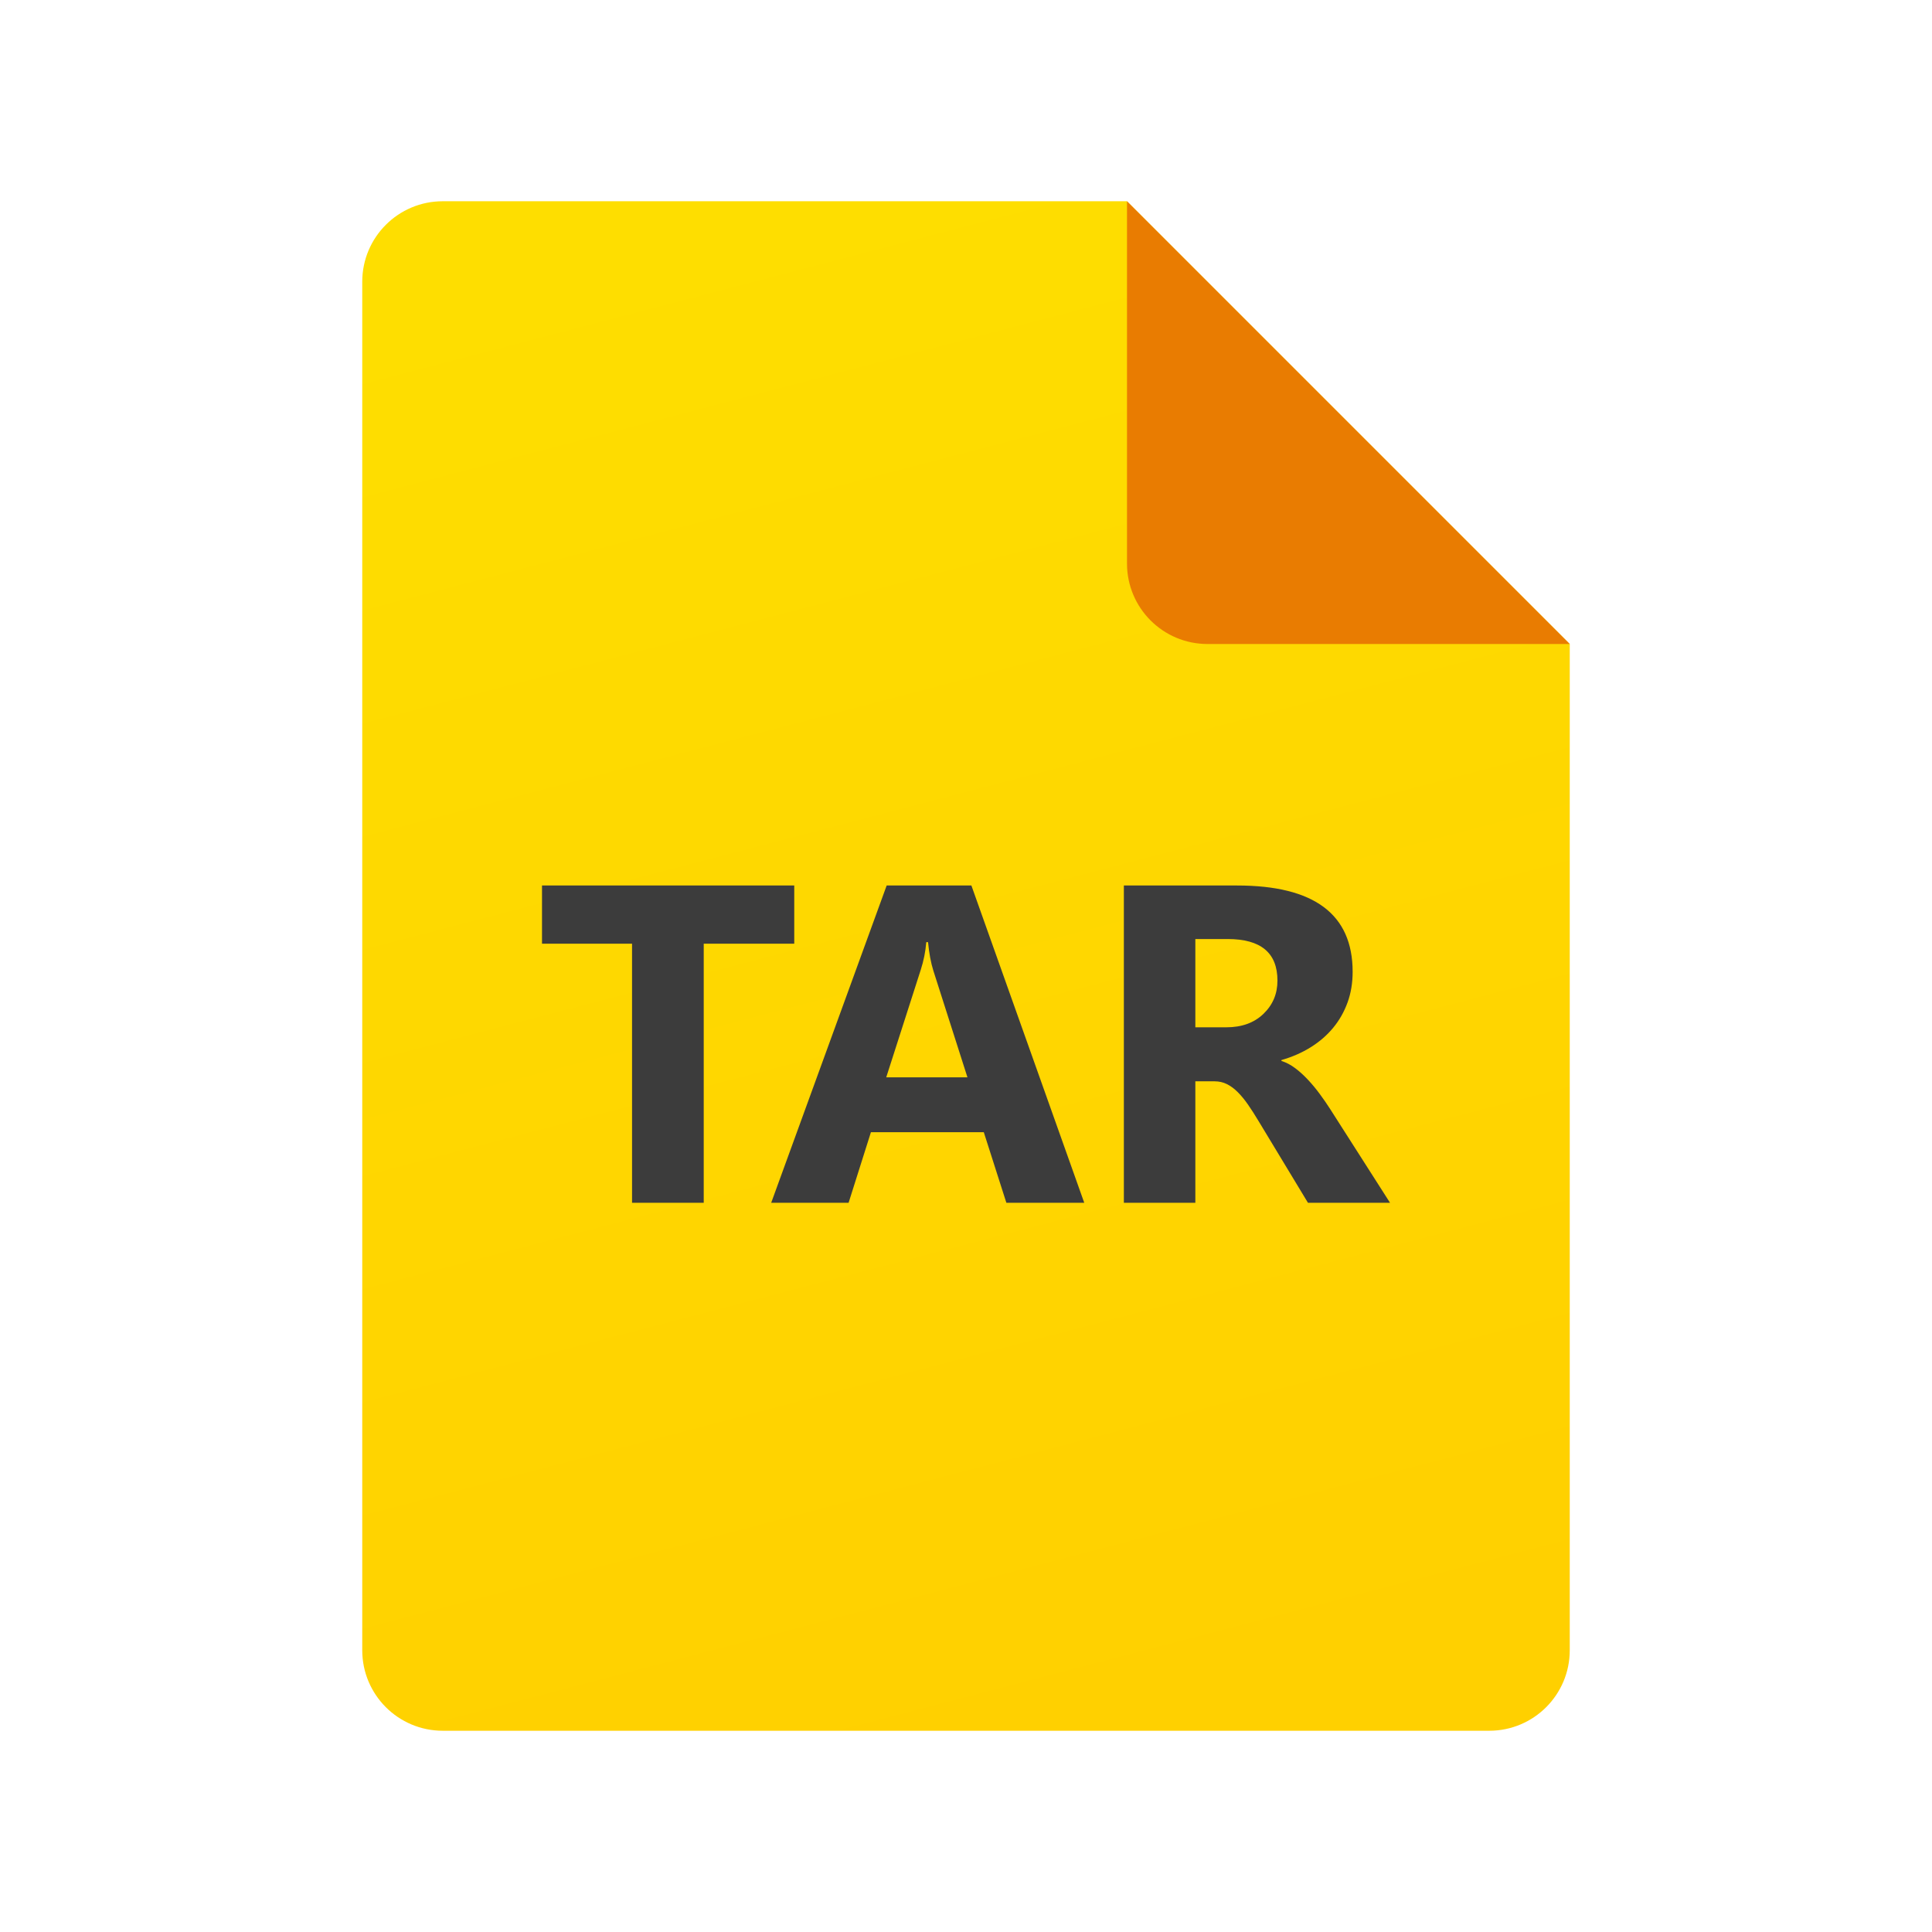 <?xml version="1.0" encoding="iso-8859-1"?>
<!-- Generator: Adobe Illustrator 26.1.0, SVG Export Plug-In . SVG Version: 6.00 Build 0)  -->
<svg version="1.1" id="Layer_1" xmlns="http://www.w3.org/2000/svg" xmlns:xlink="http://www.w3.org/1999/xlink" x="0px" y="0px"
	 viewBox="0 0 48 48" style="enable-background:new 0 0 48 48;" xml:space="preserve">
<linearGradient id="SVGID_00000163043170571070561280000008631967867559739274_" gradientUnits="userSpaceOnUse" x1="18.02" y1="2271.777" x2="27.655" y2="2308.597" gradientTransform="matrix(1 0 0 1 0 -2266)">
	<stop  offset="0" style="stop-color:#FEDE00"/>
	<stop  offset="1" style="stop-color:#FFD000"/>
</linearGradient>
<path style="fill:url(#SVGID_00000163043170571070561280000008631967867559739274_);" d="M39,16v25c0,1.105-0.895,2-2,2H11
	c-1.105,0-2-0.895-2-2V7c0-1.105,0.895-2,2-2h17L39,16z"/>
<path style="fill:#E97C01;" d="M28,5v9c0,1.105,0.895,2,2,2h9L28,5z"/>
<g>
	<path style="fill:#3C3C3C;" d="M19.732,23.446h-2.248v6.437h-1.781v-6.437h-2.237V22h6.267V23.446z"/>
	<path style="fill:#3C3C3C;" d="M26.938,29.883h-1.935l-0.561-1.754h-2.804l-0.555,1.754H19.16L22.029,22h2.105L26.938,29.883z
		 M24.036,26.766l-0.847-2.65c-0.062-0.198-0.106-0.434-0.132-0.709h-0.044c-0.018,0.231-0.064,0.46-0.137,0.687l-0.858,2.672
		H24.036z"/>
	<path style="fill:#3C3C3C;" d="M34.535,29.883h-2.039l-1.226-2.028c-0.092-0.154-0.18-0.291-0.264-0.412
		c-0.084-0.121-0.169-0.224-0.256-0.311c-0.086-0.086-0.176-0.152-0.269-0.198c-0.093-0.046-0.195-0.069-0.305-0.069h-0.478v3.018
		h-1.776V22h2.815c1.913,0,2.869,0.715,2.869,2.144c0,0.275-0.042,0.529-0.126,0.761s-0.203,0.443-0.357,0.629
		c-0.154,0.187-0.34,0.348-0.558,0.484c-0.218,0.136-0.461,0.242-0.728,0.319v0.022c0.117,0.037,0.231,0.096,0.341,0.179
		c0.11,0.082,0.216,0.179,0.319,0.289c0.103,0.11,0.201,0.228,0.294,0.355c0.093,0.126,0.179,0.25,0.256,0.371L34.535,29.883z
		 M29.698,23.33v2.193h0.77c0.381,0,0.687-0.11,0.918-0.33c0.235-0.224,0.352-0.5,0.352-0.83c0-0.689-0.412-1.033-1.237-1.033
		H29.698z"/>
</g>
</svg>